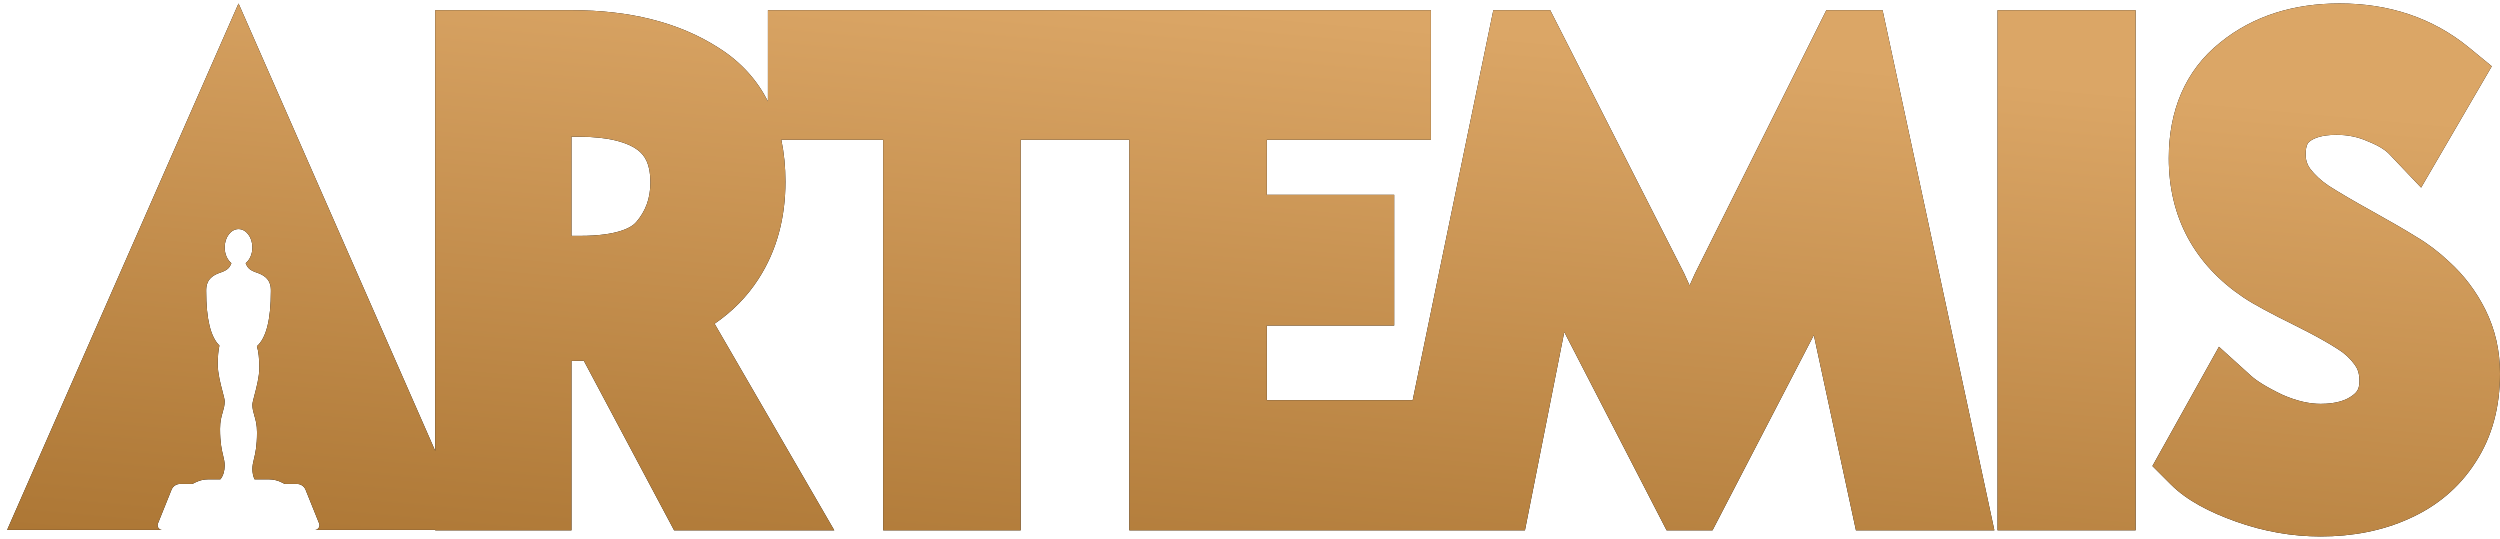 <svg width="167" height="36" viewBox="0 0 167 36" fill="none" xmlns="http://www.w3.org/2000/svg">
<path fill-rule="evenodd" clip-rule="evenodd" d="M0.479 35.395L15.934 0.232L29.072 30.12V0.683H38.23C42.008 0.683 45.331 1.471 48.041 3.22C49.498 4.146 50.572 5.349 51.297 6.768V0.683L95.584 0.683V9.334H84.623V13.011H93.132V21.744H84.623V26.733H94.367L99.754 0.683H103.555L112.498 18.259L112.865 19.072L113.227 18.267L121.998 0.683H125.756L133.224 35.424H123.977L121.164 22.384L114.396 35.424H111.329L104.493 22.177L101.867 35.424H75.44V9.334H68.181V35.424H58.997V9.334H52.191C52.377 10.218 52.468 11.155 52.468 12.135C52.468 14.533 51.896 16.732 50.664 18.635C49.898 19.827 48.909 20.819 47.733 21.625L55.729 35.424H45.03L38.995 24.089C38.714 24.097 38.44 24.103 38.173 24.108V35.424H29.072V35.395H0.479ZM15.008 31.1C15.008 31.442 14.912 31.785 14.72 32.02H13.902C13.614 32.02 13.331 32.087 13.073 32.215L12.847 32.327H12.03C11.778 32.327 11.551 32.48 11.457 32.713L10.547 34.974C10.532 35.01 10.525 35.049 10.525 35.088C10.525 35.257 10.663 35.395 10.833 35.395H21.035C21.074 35.395 21.113 35.387 21.15 35.373C21.308 35.31 21.385 35.131 21.322 34.974L20.412 32.713C20.318 32.48 20.091 32.327 19.838 32.327H19.021L18.794 32.214C18.538 32.087 18.255 32.02 17.968 32.02H17.005C16.909 31.816 16.86 31.573 16.86 31.33C16.86 31.093 16.907 30.901 16.963 30.666C17.053 30.295 17.169 29.816 17.169 28.876C17.169 28.369 17.076 28.049 16.991 27.761C16.923 27.525 16.86 27.311 16.86 27.035C16.86 26.923 16.922 26.688 17.001 26.389C17.137 25.872 17.323 25.165 17.323 24.581C17.323 23.954 17.27 23.47 17.162 23.128C17.784 22.579 18.095 21.351 18.095 19.443C18.095 19.137 18.095 18.523 17.169 18.216C16.672 18.052 16.531 17.887 16.411 17.581C16.68 17.366 16.86 16.976 16.86 16.529C16.86 15.851 16.446 15.302 15.934 15.302C15.423 15.302 15.008 15.851 15.008 16.529C15.008 16.976 15.188 17.366 15.457 17.581C15.338 17.887 15.196 18.052 14.699 18.216C13.773 18.523 13.773 19.137 13.773 19.443C13.773 21.3 14.068 22.513 14.657 23.082C14.582 23.406 14.545 23.829 14.545 24.351C14.545 24.935 14.731 25.642 14.867 26.159C14.946 26.458 15.008 26.693 15.008 26.805C15.008 27.081 14.946 27.295 14.877 27.53C14.793 27.819 14.699 28.139 14.699 28.646C14.699 29.586 14.815 30.065 14.905 30.436C14.962 30.671 15.008 30.862 15.008 31.1ZM38.763 15.756H38.173V9.129H38.599C40.766 9.129 41.969 9.546 42.585 10.008C43.076 10.375 43.448 10.955 43.448 12.176C43.448 13.256 43.127 14.106 42.494 14.842L42.491 14.845C42.191 15.195 41.254 15.756 38.763 15.756Z" fill="black"/>
<path fill-rule="evenodd" clip-rule="evenodd" d="M0.479 35.395L15.934 0.232L29.072 30.12V0.683H38.23C42.008 0.683 45.331 1.471 48.041 3.22C49.498 4.146 50.572 5.349 51.297 6.768V0.683L95.584 0.683V9.334H84.623V13.011H93.132V21.744H84.623V26.733H94.367L99.754 0.683H103.555L112.498 18.259L112.865 19.072L113.227 18.267L121.998 0.683H125.756L133.224 35.424H123.977L121.164 22.384L114.396 35.424H111.329L104.493 22.177L101.867 35.424H75.44V9.334H68.181V35.424H58.997V9.334H52.191C52.377 10.218 52.468 11.155 52.468 12.135C52.468 14.533 51.896 16.732 50.664 18.635C49.898 19.827 48.909 20.819 47.733 21.625L55.729 35.424H45.03L38.995 24.089C38.714 24.097 38.44 24.103 38.173 24.108V35.424H29.072V35.395H0.479ZM15.008 31.1C15.008 31.442 14.912 31.785 14.72 32.02H13.902C13.614 32.02 13.331 32.087 13.073 32.215L12.847 32.327H12.03C11.778 32.327 11.551 32.48 11.457 32.713L10.547 34.974C10.532 35.01 10.525 35.049 10.525 35.088C10.525 35.257 10.663 35.395 10.833 35.395H21.035C21.074 35.395 21.113 35.387 21.15 35.373C21.308 35.31 21.385 35.131 21.322 34.974L20.412 32.713C20.318 32.48 20.091 32.327 19.838 32.327H19.021L18.794 32.214C18.538 32.087 18.255 32.02 17.968 32.02H17.005C16.909 31.816 16.86 31.573 16.86 31.33C16.86 31.093 16.907 30.901 16.963 30.666C17.053 30.295 17.169 29.816 17.169 28.876C17.169 28.369 17.076 28.049 16.991 27.761C16.923 27.525 16.86 27.311 16.86 27.035C16.86 26.923 16.922 26.688 17.001 26.389C17.137 25.872 17.323 25.165 17.323 24.581C17.323 23.954 17.27 23.47 17.162 23.128C17.784 22.579 18.095 21.351 18.095 19.443C18.095 19.137 18.095 18.523 17.169 18.216C16.672 18.052 16.531 17.887 16.411 17.581C16.68 17.366 16.86 16.976 16.86 16.529C16.86 15.851 16.446 15.302 15.934 15.302C15.423 15.302 15.008 15.851 15.008 16.529C15.008 16.976 15.188 17.366 15.457 17.581C15.338 17.887 15.196 18.052 14.699 18.216C13.773 18.523 13.773 19.137 13.773 19.443C13.773 21.3 14.068 22.513 14.657 23.082C14.582 23.406 14.545 23.829 14.545 24.351C14.545 24.935 14.731 25.642 14.867 26.159C14.946 26.458 15.008 26.693 15.008 26.805C15.008 27.081 14.946 27.295 14.877 27.53C14.793 27.819 14.699 28.139 14.699 28.646C14.699 29.586 14.815 30.065 14.905 30.436C14.962 30.671 15.008 30.862 15.008 31.1ZM38.763 15.756H38.173V9.129H38.599C40.766 9.129 41.969 9.546 42.585 10.008C43.076 10.375 43.448 10.955 43.448 12.176C43.448 13.256 43.127 14.106 42.494 14.842L42.491 14.845C42.191 15.195 41.254 15.756 38.763 15.756Z" fill="url(#paint0_linear)"/>
<path d="M133.436 0.683H142.66V35.424H133.436V0.683Z" fill="black"/>
<path d="M133.436 0.683H142.66V35.424H133.436V0.683Z" fill="url(#paint1_linear)"/>
<path d="M143.782 31.131L148.226 23.165L150.386 25.12C150.713 25.415 151.358 25.842 152.463 26.371C153.442 26.803 154.286 26.978 155.016 26.978C156.1 26.978 156.741 26.726 157.138 26.425L157.151 26.415L157.165 26.405C157.47 26.181 157.612 25.948 157.612 25.447C157.612 24.951 157.49 24.632 157.312 24.385C156.998 23.948 156.623 23.6 156.176 23.325L156.149 23.309L156.123 23.291C155.523 22.899 154.606 22.387 153.331 21.749C151.783 20.988 150.594 20.356 149.88 19.88L149.875 19.877C146.596 17.68 144.874 14.506 144.874 10.579C144.874 7.425 145.951 4.718 148.323 2.831C150.527 1.05 153.239 0.232 156.285 0.232C159.573 0.232 162.497 1.187 164.923 3.174L166.451 4.427L161.73 12.532L159.601 10.291C159.381 10.059 158.962 9.756 158.21 9.455L158.172 9.44L158.135 9.423C157.516 9.15 156.84 9.006 156.081 9.006C155.056 9.006 154.544 9.241 154.286 9.446L154.277 9.453C154.203 9.511 154.016 9.658 154.016 10.333C154.016 10.689 154.108 10.975 154.305 11.255C154.621 11.672 155.028 12.058 155.549 12.408C156.252 12.858 157.221 13.428 158.473 14.12L158.476 14.122C159.7 14.802 160.673 15.365 161.376 15.803C162.172 16.271 162.911 16.831 163.593 17.477C164.598 18.384 165.406 19.458 166.018 20.683C166.682 22.009 167 23.446 167 24.955C167 27.144 166.491 29.16 165.357 30.886C164.281 32.566 162.777 33.821 160.921 34.647C159.129 35.458 157.144 35.834 155.016 35.834C153.101 35.834 151.214 35.498 149.364 34.84C147.626 34.221 146.088 33.437 145.021 32.37L143.782 31.131Z" fill="black"/>
<path d="M143.782 31.131L148.226 23.165L150.386 25.12C150.713 25.415 151.358 25.842 152.463 26.371C153.442 26.803 154.286 26.978 155.016 26.978C156.1 26.978 156.741 26.726 157.138 26.425L157.151 26.415L157.165 26.405C157.47 26.181 157.612 25.948 157.612 25.447C157.612 24.951 157.49 24.632 157.312 24.385C156.998 23.948 156.623 23.6 156.176 23.325L156.149 23.309L156.123 23.291C155.523 22.899 154.606 22.387 153.331 21.749C151.783 20.988 150.594 20.356 149.88 19.88L149.875 19.877C146.596 17.68 144.874 14.506 144.874 10.579C144.874 7.425 145.951 4.718 148.323 2.831C150.527 1.05 153.239 0.232 156.285 0.232C159.573 0.232 162.497 1.187 164.923 3.174L166.451 4.427L161.73 12.532L159.601 10.291C159.381 10.059 158.962 9.756 158.21 9.455L158.172 9.44L158.135 9.423C157.516 9.15 156.84 9.006 156.081 9.006C155.056 9.006 154.544 9.241 154.286 9.446L154.277 9.453C154.203 9.511 154.016 9.658 154.016 10.333C154.016 10.689 154.108 10.975 154.305 11.255C154.621 11.672 155.028 12.058 155.549 12.408C156.252 12.858 157.221 13.428 158.473 14.12L158.476 14.122C159.7 14.802 160.673 15.365 161.376 15.803C162.172 16.271 162.911 16.831 163.593 17.477C164.598 18.384 165.406 19.458 166.018 20.683C166.682 22.009 167 23.446 167 24.955C167 27.144 166.491 29.16 165.357 30.886C164.281 32.566 162.777 33.821 160.921 34.647C159.129 35.458 157.144 35.834 155.016 35.834C153.101 35.834 151.214 35.498 149.364 34.84C147.626 34.221 146.088 33.437 145.021 32.37L143.782 31.131Z" fill="url(#paint2_linear)"/>
<defs>
<linearGradient id="paint0_linear" x1="38.472" y1="39.616" x2="42.364" y2="-3.032" gradientUnits="userSpaceOnUse">
<stop stop-color="#AC7634"/>
<stop offset="1" stop-color="#DBA666"/>
</linearGradient>
<linearGradient id="paint1_linear" x1="38.472" y1="39.616" x2="42.364" y2="-3.032" gradientUnits="userSpaceOnUse">
<stop stop-color="#AC7634"/>
<stop offset="1" stop-color="#DBA666"/>
</linearGradient>
<linearGradient id="paint2_linear" x1="38.472" y1="39.616" x2="42.364" y2="-3.032" gradientUnits="userSpaceOnUse">
<stop stop-color="#AC7634"/>
<stop offset="1" stop-color="#DBA666"/>
</linearGradient>
</defs>
</svg>
